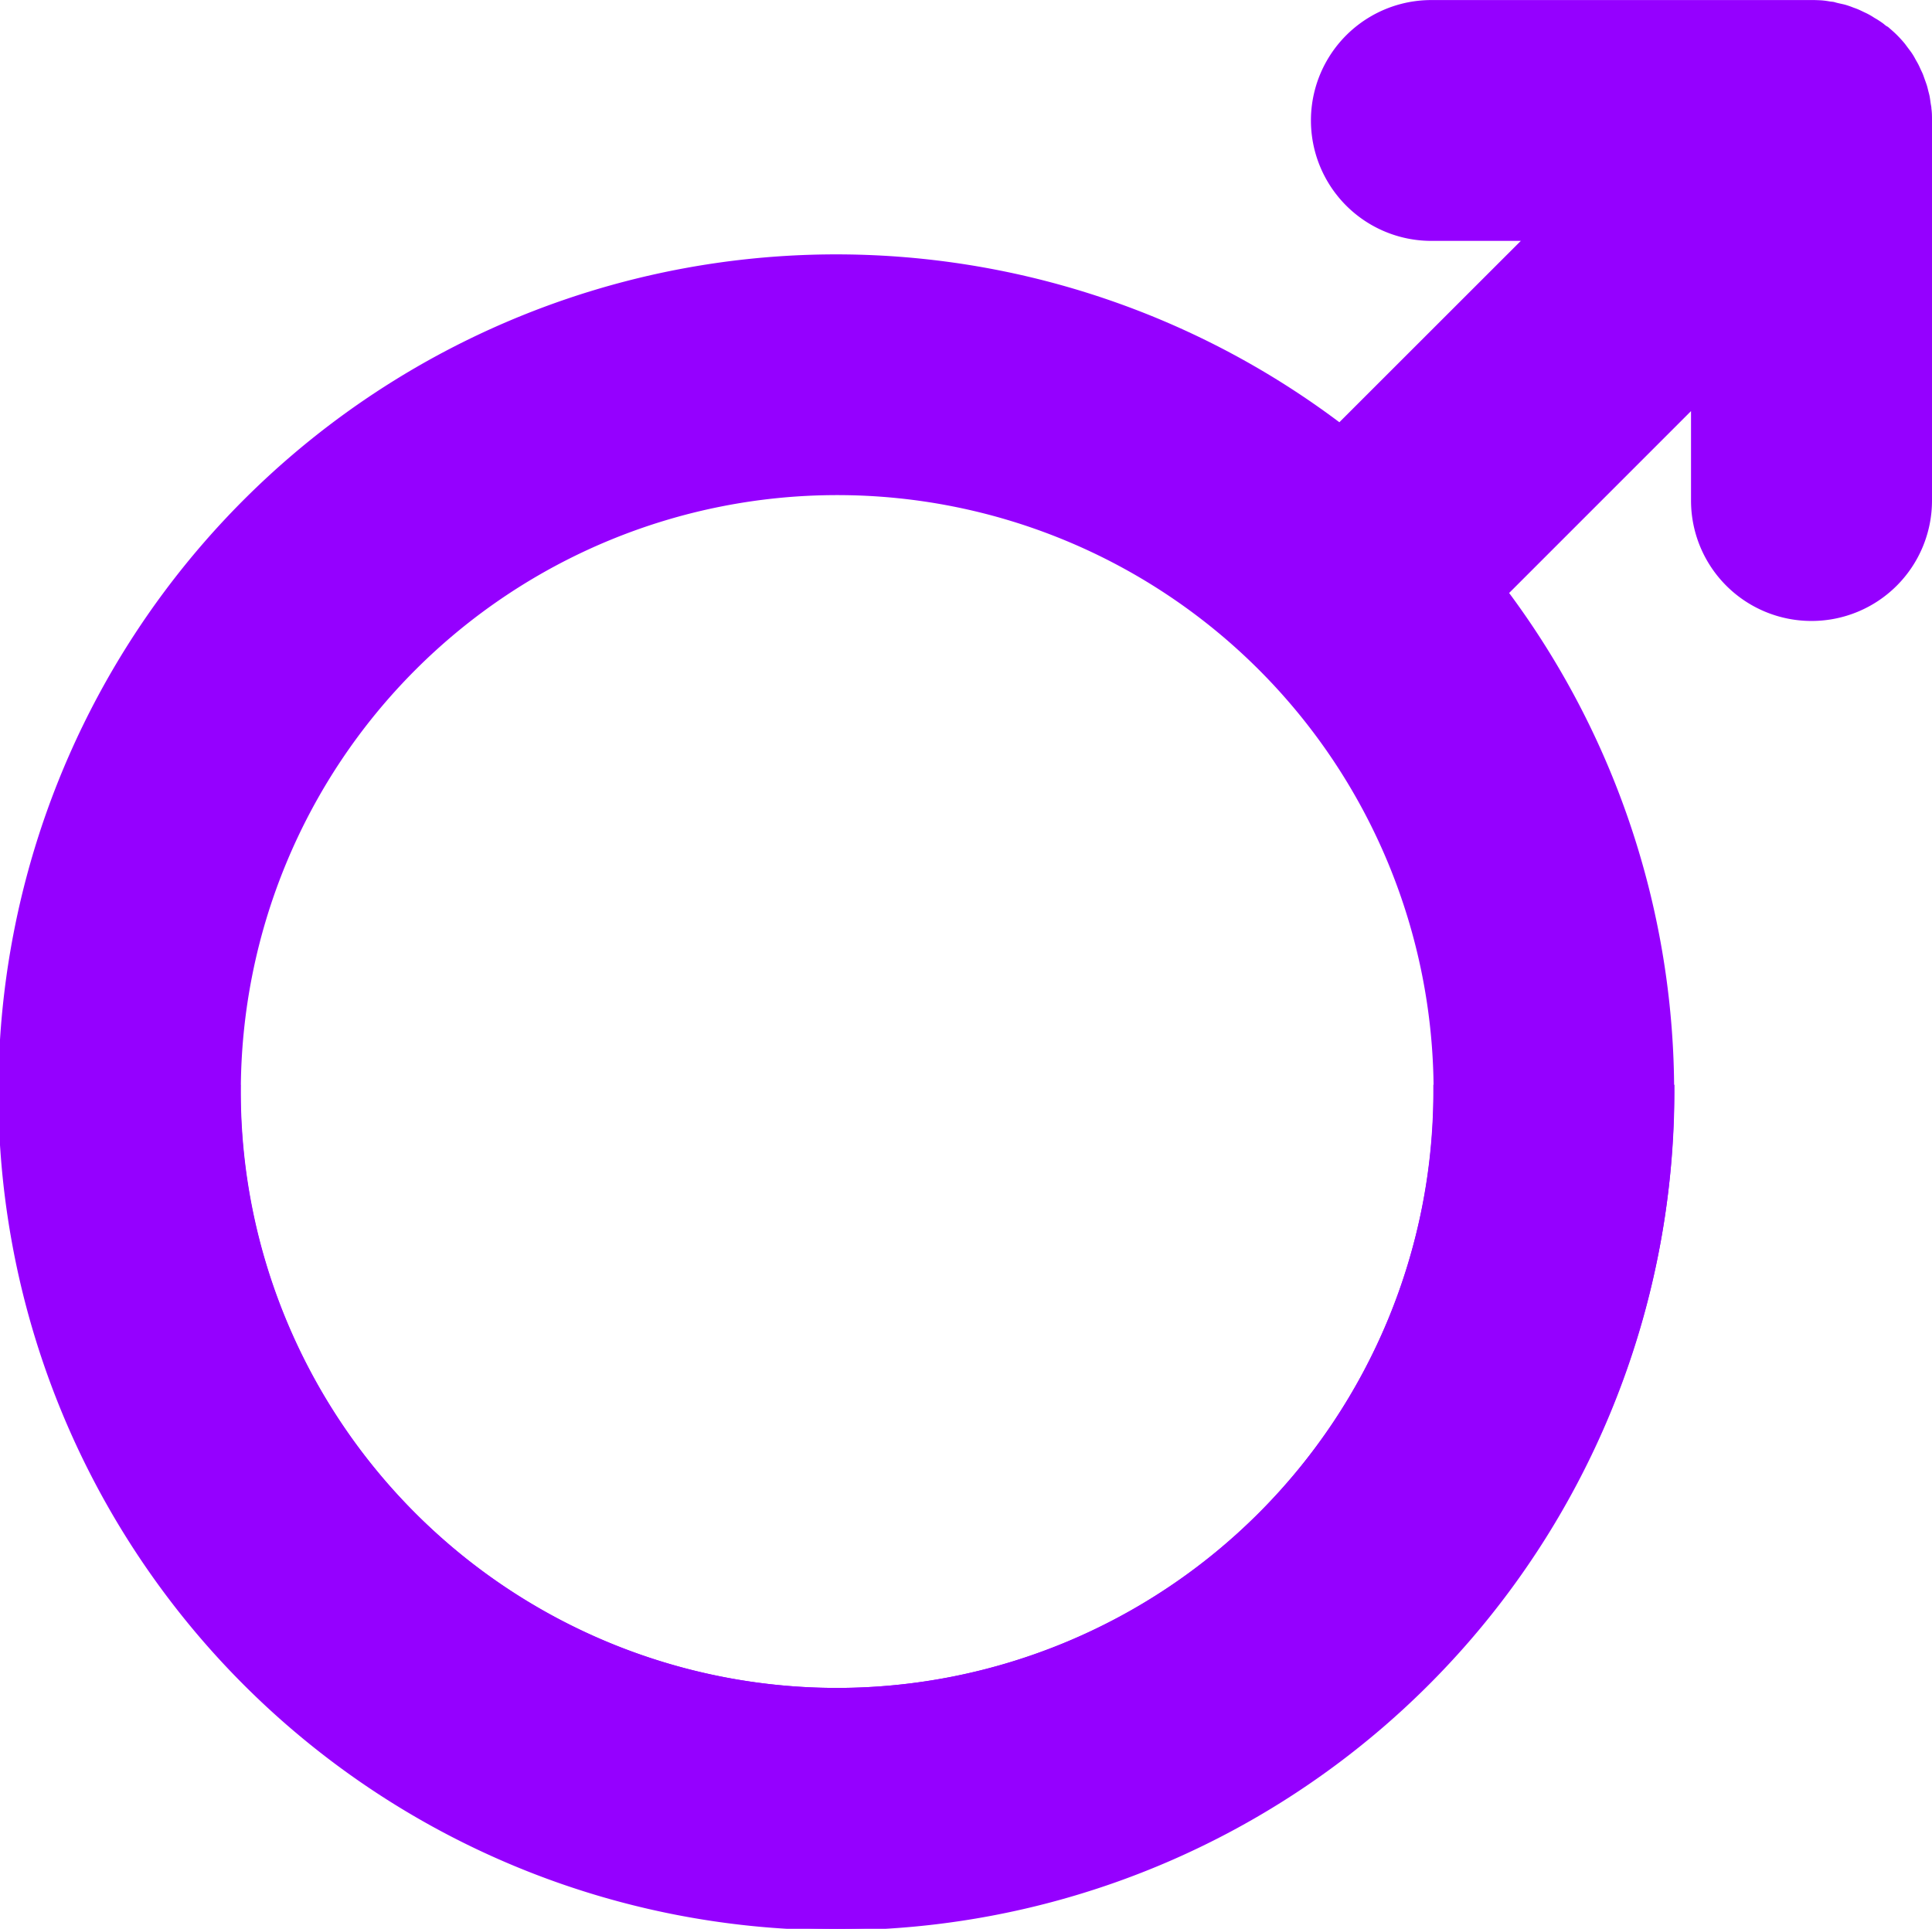 <svg id="mars" xmlns="http://www.w3.org/2000/svg" viewBox="0 0 36.062 36"><defs><style>.cls-1{fill:#9500ff}</style></defs><path id="Path_3493" data-name="Path 3493" class="cls-1" d="M33.815 12.034a2.247 2.247 0 0 0 2.247-2.247V2.692c0-.075 0-.149-.011-.222 0-.032-.009-.064-.014-.1s-.011-.081-.018-.121-.018-.074-.027-.111-.016-.068-.026-.1-.025-.072-.038-.108-.023-.067-.036-.1-.031-.067-.046-.1-.03-.067-.048-.1-.037-.064-.056-.1-.036-.063-.056-.093-.052-.071-.078-.106l-.052-.07q-.07-.085-.15-.165c-.053-.053-.109-.1-.166-.15-.023-.011-.046-.026-.068-.046s-.072-.053-.11-.078S35 .786 34.973.768s-.066-.041-.1-.059-.062-.03-.093-.045-.07-.034-.106-.049-.061-.022-.091-.034-.077-.029-.116-.041-.06-.016-.091-.023-.082-.017-.123-.03-.068-.01-.1-.016-.077-.013-.116-.017c-.056-.006-.114-.007-.171-.009h-7.149a2.247 2.247 0 1 0 0 4.495h1.67L25 8.325a15.64 15.64 0 1 0 3.169 3.187l3.395-3.395v1.67a2.247 2.247 0 0 0 2.251 2.247zM15.627 31.949a11.132 11.132 0 1 1 11.132-11.132 11.145 11.145 0 0 1-11.132 11.132z" transform="translate(0 -.444)"/><path id="Path_3494" data-name="Path 3494" class="cls-1" d="M15.627 303.659a15.645 15.645 0 0 0 15.627-15.627v-.126h-4.5v.126a11.132 11.132 0 1 1-22.264 0v-.126H0v.126a15.645 15.645 0 0 0 15.627 15.627z" transform="translate(0 -267.659)"/></svg>